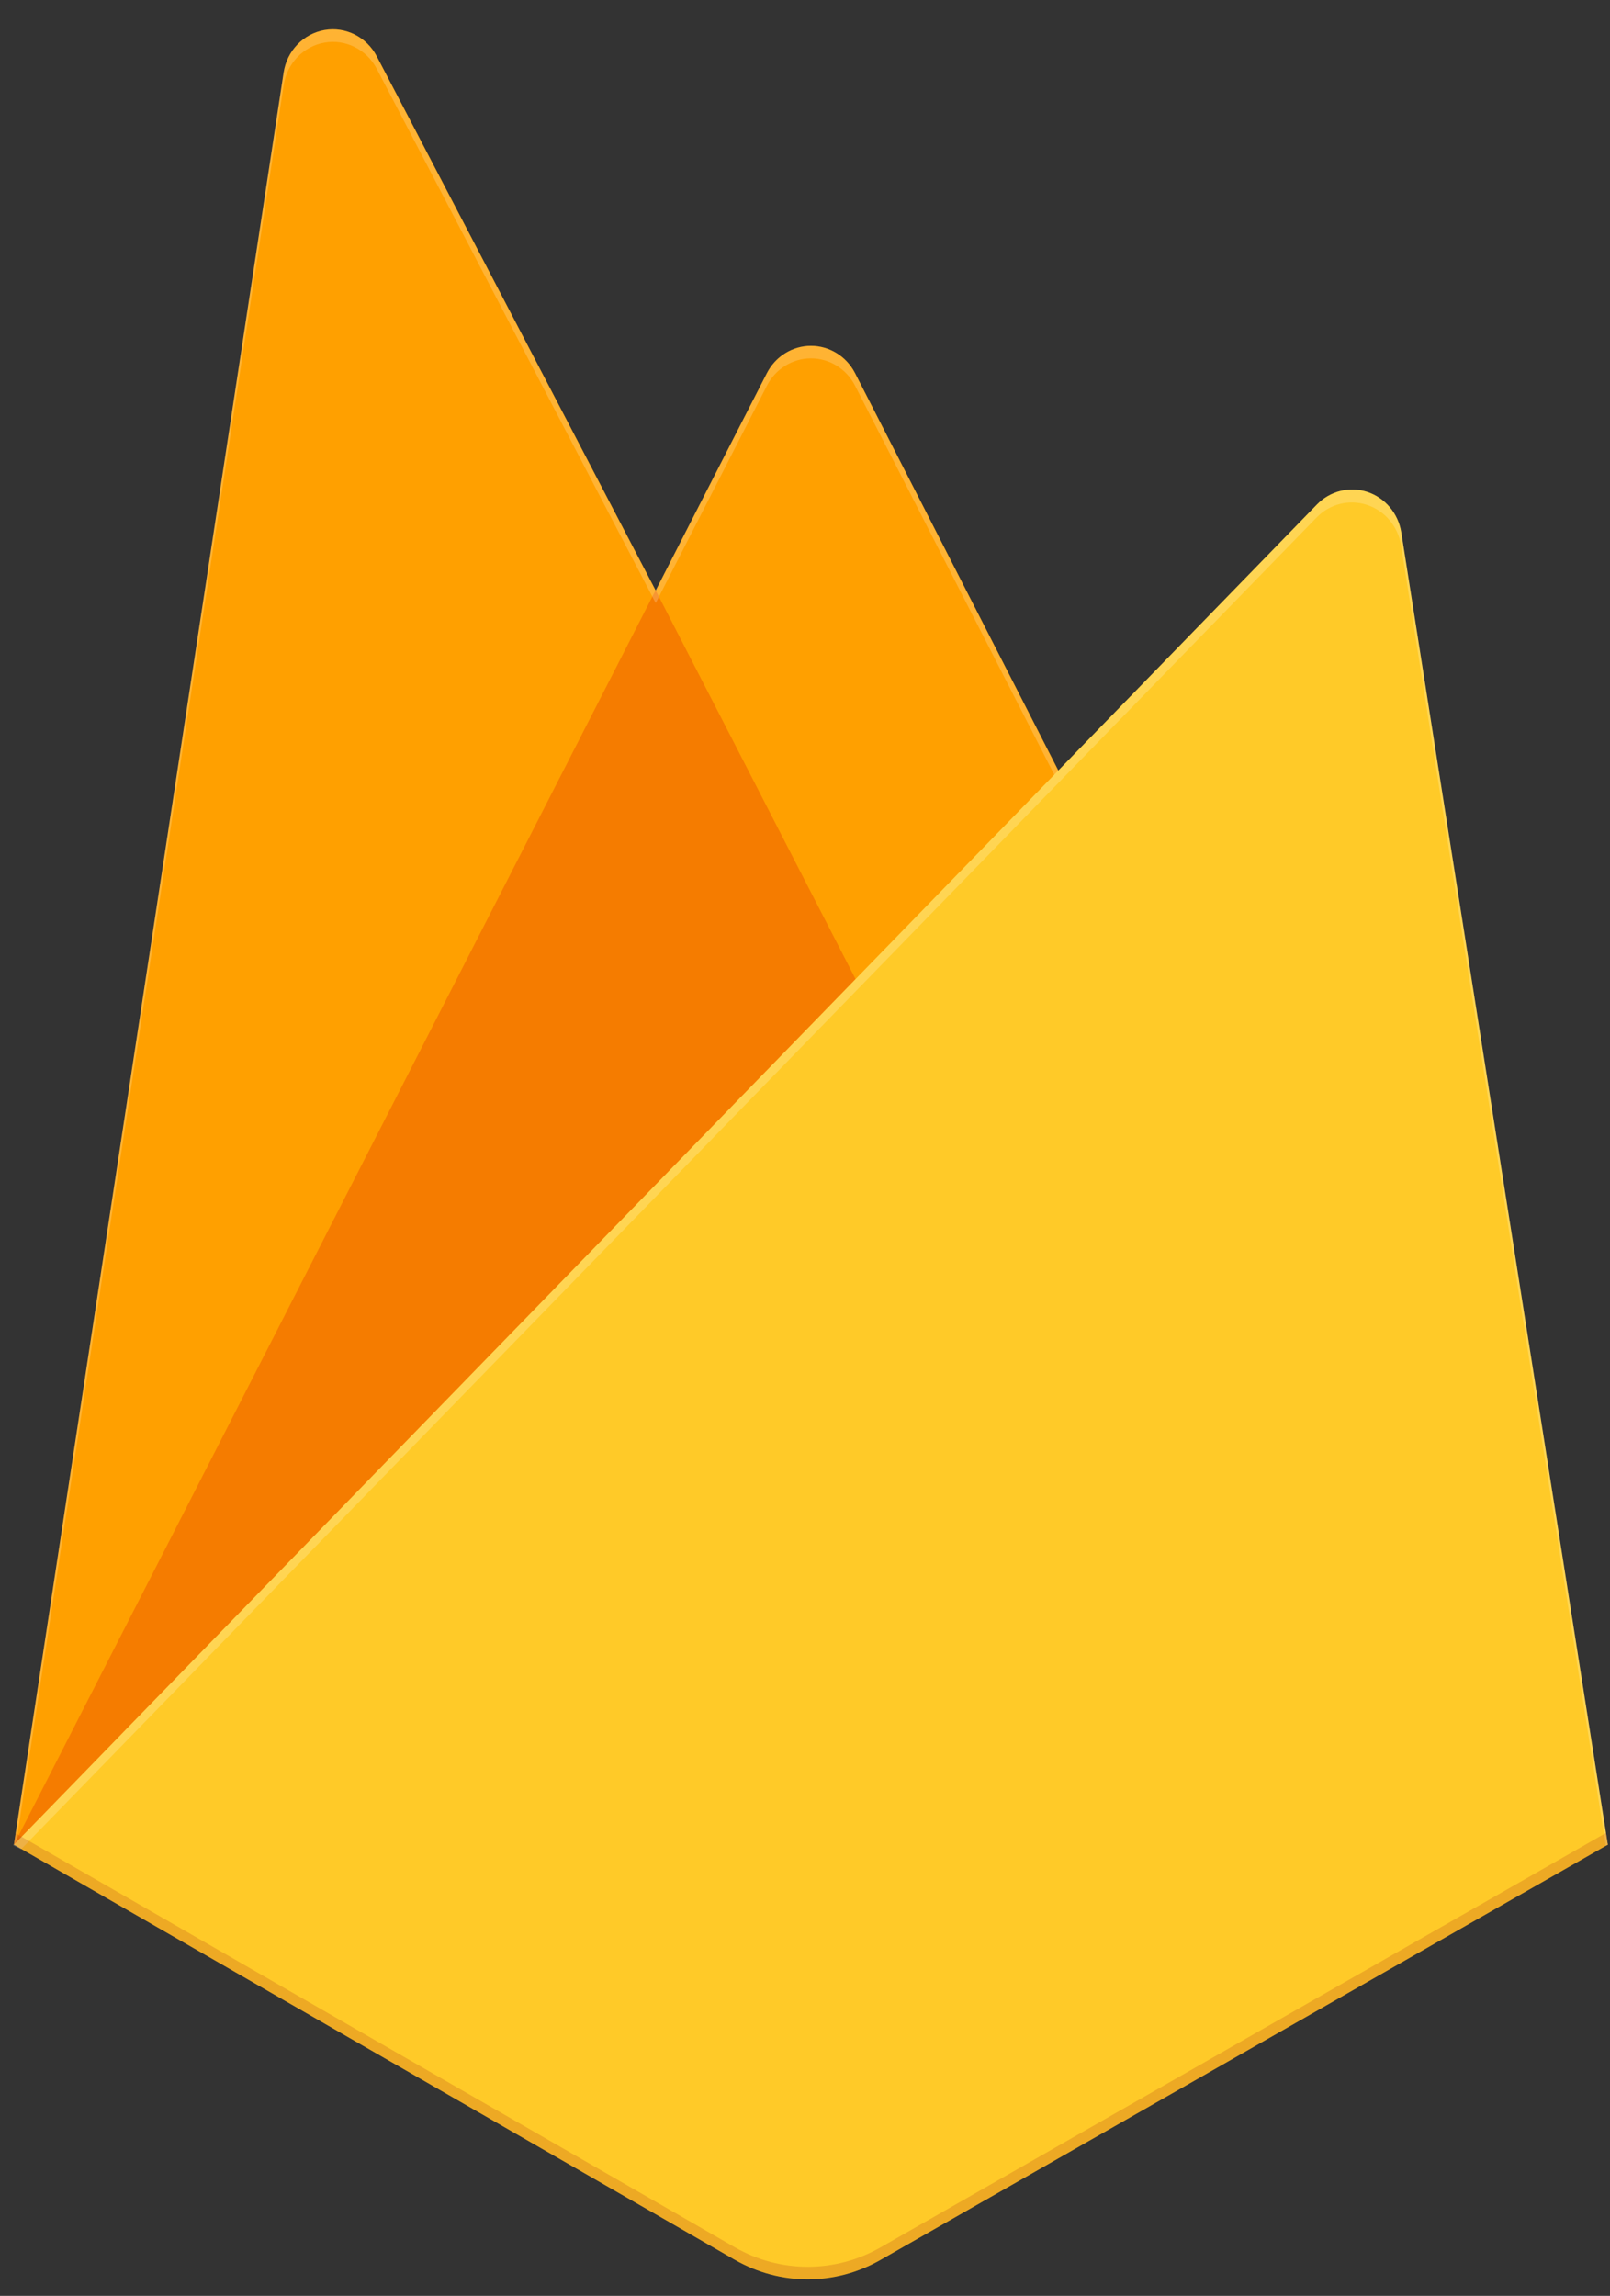 <svg width="54" height="77" viewBox="0 0 54 77" fill="none" xmlns="http://www.w3.org/2000/svg">
<rect x="0" y="0" width="54" height="77" fill="#333333" stroke="none"/>
<path d="M0.467 61.868L9.514 2.434C9.624 1.705 10.176 1.13 10.885 1.007C11.593 0.883 12.299 1.239 12.638 1.889L21.993 19.805L25.722 12.515C26.011 11.952 26.581 11.599 27.201 11.599C27.821 11.599 28.391 11.952 28.68 12.515L53.927 61.868H0.467V61.868Z" fill="#FFA000"/>
<path d="M31.72 38.716L21.989 19.797L0.467 61.868L31.72 38.716Z" fill="#F57C00"/>
<path d="M53.927 61.868L46.998 17.846C46.894 17.214 46.454 16.694 45.859 16.498C45.264 16.303 44.613 16.466 44.171 16.919L0.467 61.868L24.649 75.791C26.168 76.662 28.017 76.662 29.536 75.791L53.927 61.868V61.868Z" fill="#FFCA28"/>
<path d="M46.998 17.846C46.894 17.214 46.454 16.694 45.859 16.498C45.264 16.303 44.613 16.466 44.171 16.919L35.497 25.848L28.676 12.515C28.387 11.951 27.817 11.599 27.197 11.599C26.577 11.599 26.008 11.951 25.719 12.515L21.989 19.805L12.633 1.889C12.294 1.239 11.588 0.884 10.878 1.008C10.169 1.133 9.619 1.709 9.509 2.438L0.467 61.868H0.438L0.467 61.903L0.705 62.023L44.158 17.357C44.6 16.901 45.253 16.737 45.849 16.933C46.446 17.128 46.886 17.649 46.99 18.283L53.86 61.911L53.927 61.868L46.998 17.846L46.998 17.846ZM0.547 61.787L9.514 2.859C9.623 2.129 10.175 1.553 10.883 1.429C11.592 1.304 12.299 1.659 12.638 2.31L21.993 20.226L25.722 12.936C26.011 12.372 26.581 12.019 27.201 12.019C27.821 12.019 28.391 12.372 28.679 12.936L35.362 25.985L0.546 61.787H0.547Z" fill="white" fill-opacity="0.2"/>
<path opacity="0.2" d="M29.536 75.372C28.017 76.242 26.168 76.242 24.65 75.372L0.526 61.487L0.467 61.868L24.649 75.788C26.168 76.659 28.017 76.659 29.536 75.788L53.927 61.868L53.864 61.474L29.536 75.372V75.372Z" fill="#A52714"/>
</svg>
